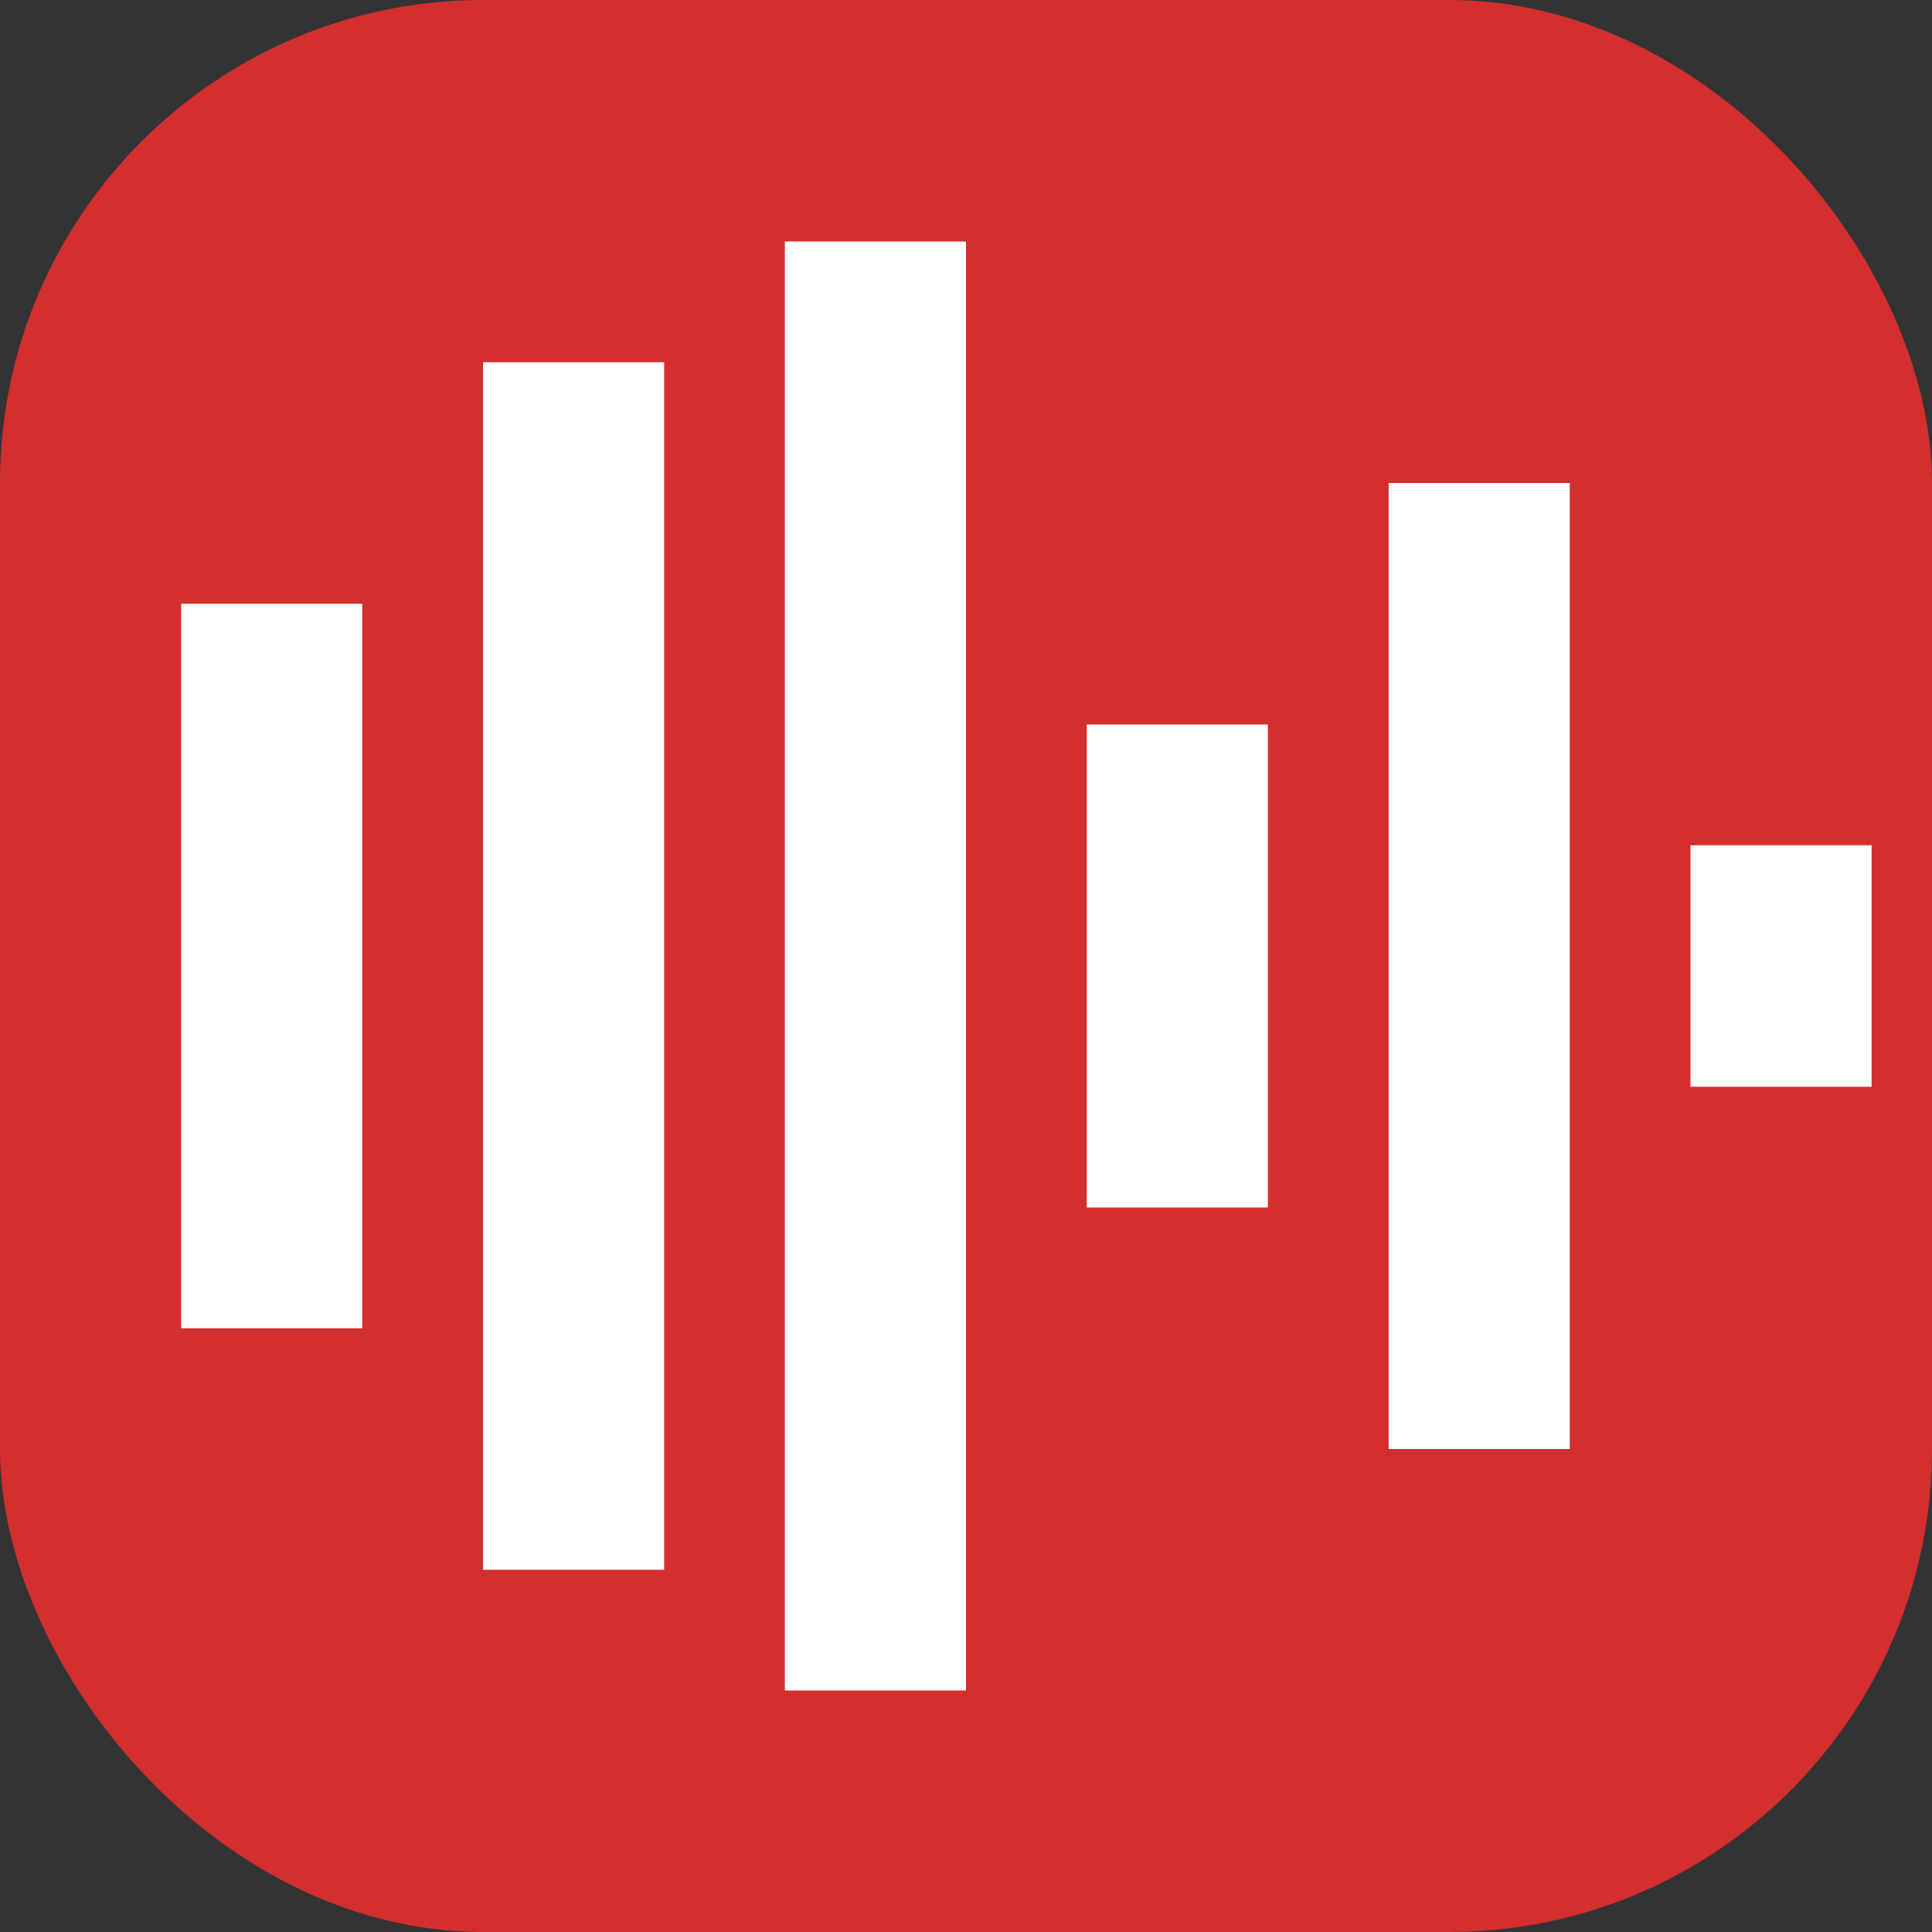 <svg xmlns="http://www.w3.org/2000/svg" width="128" height="128" viewBox="0 0 128 128">
    <rect x="0" y="0" width="128" height="128" fill="#333333" stroke="none"/>
    <rect width="128" height="128" rx="32" fill="#D32F2F"/>
    <rect x="12" y="40" width="12" height="48" fill="white"/>
    <rect x="32" y="24" width="12" height="80" fill="white"/>
    <rect x="52" y="16" width="12" height="96" fill="white"/>
    <rect x="72" y="48" width="12" height="32" fill="white"/>
    <rect x="92" y="32" width="12" height="64" fill="white"/>
    <rect x="112" y="56" width="12" height="16" fill="white"/>
</svg>